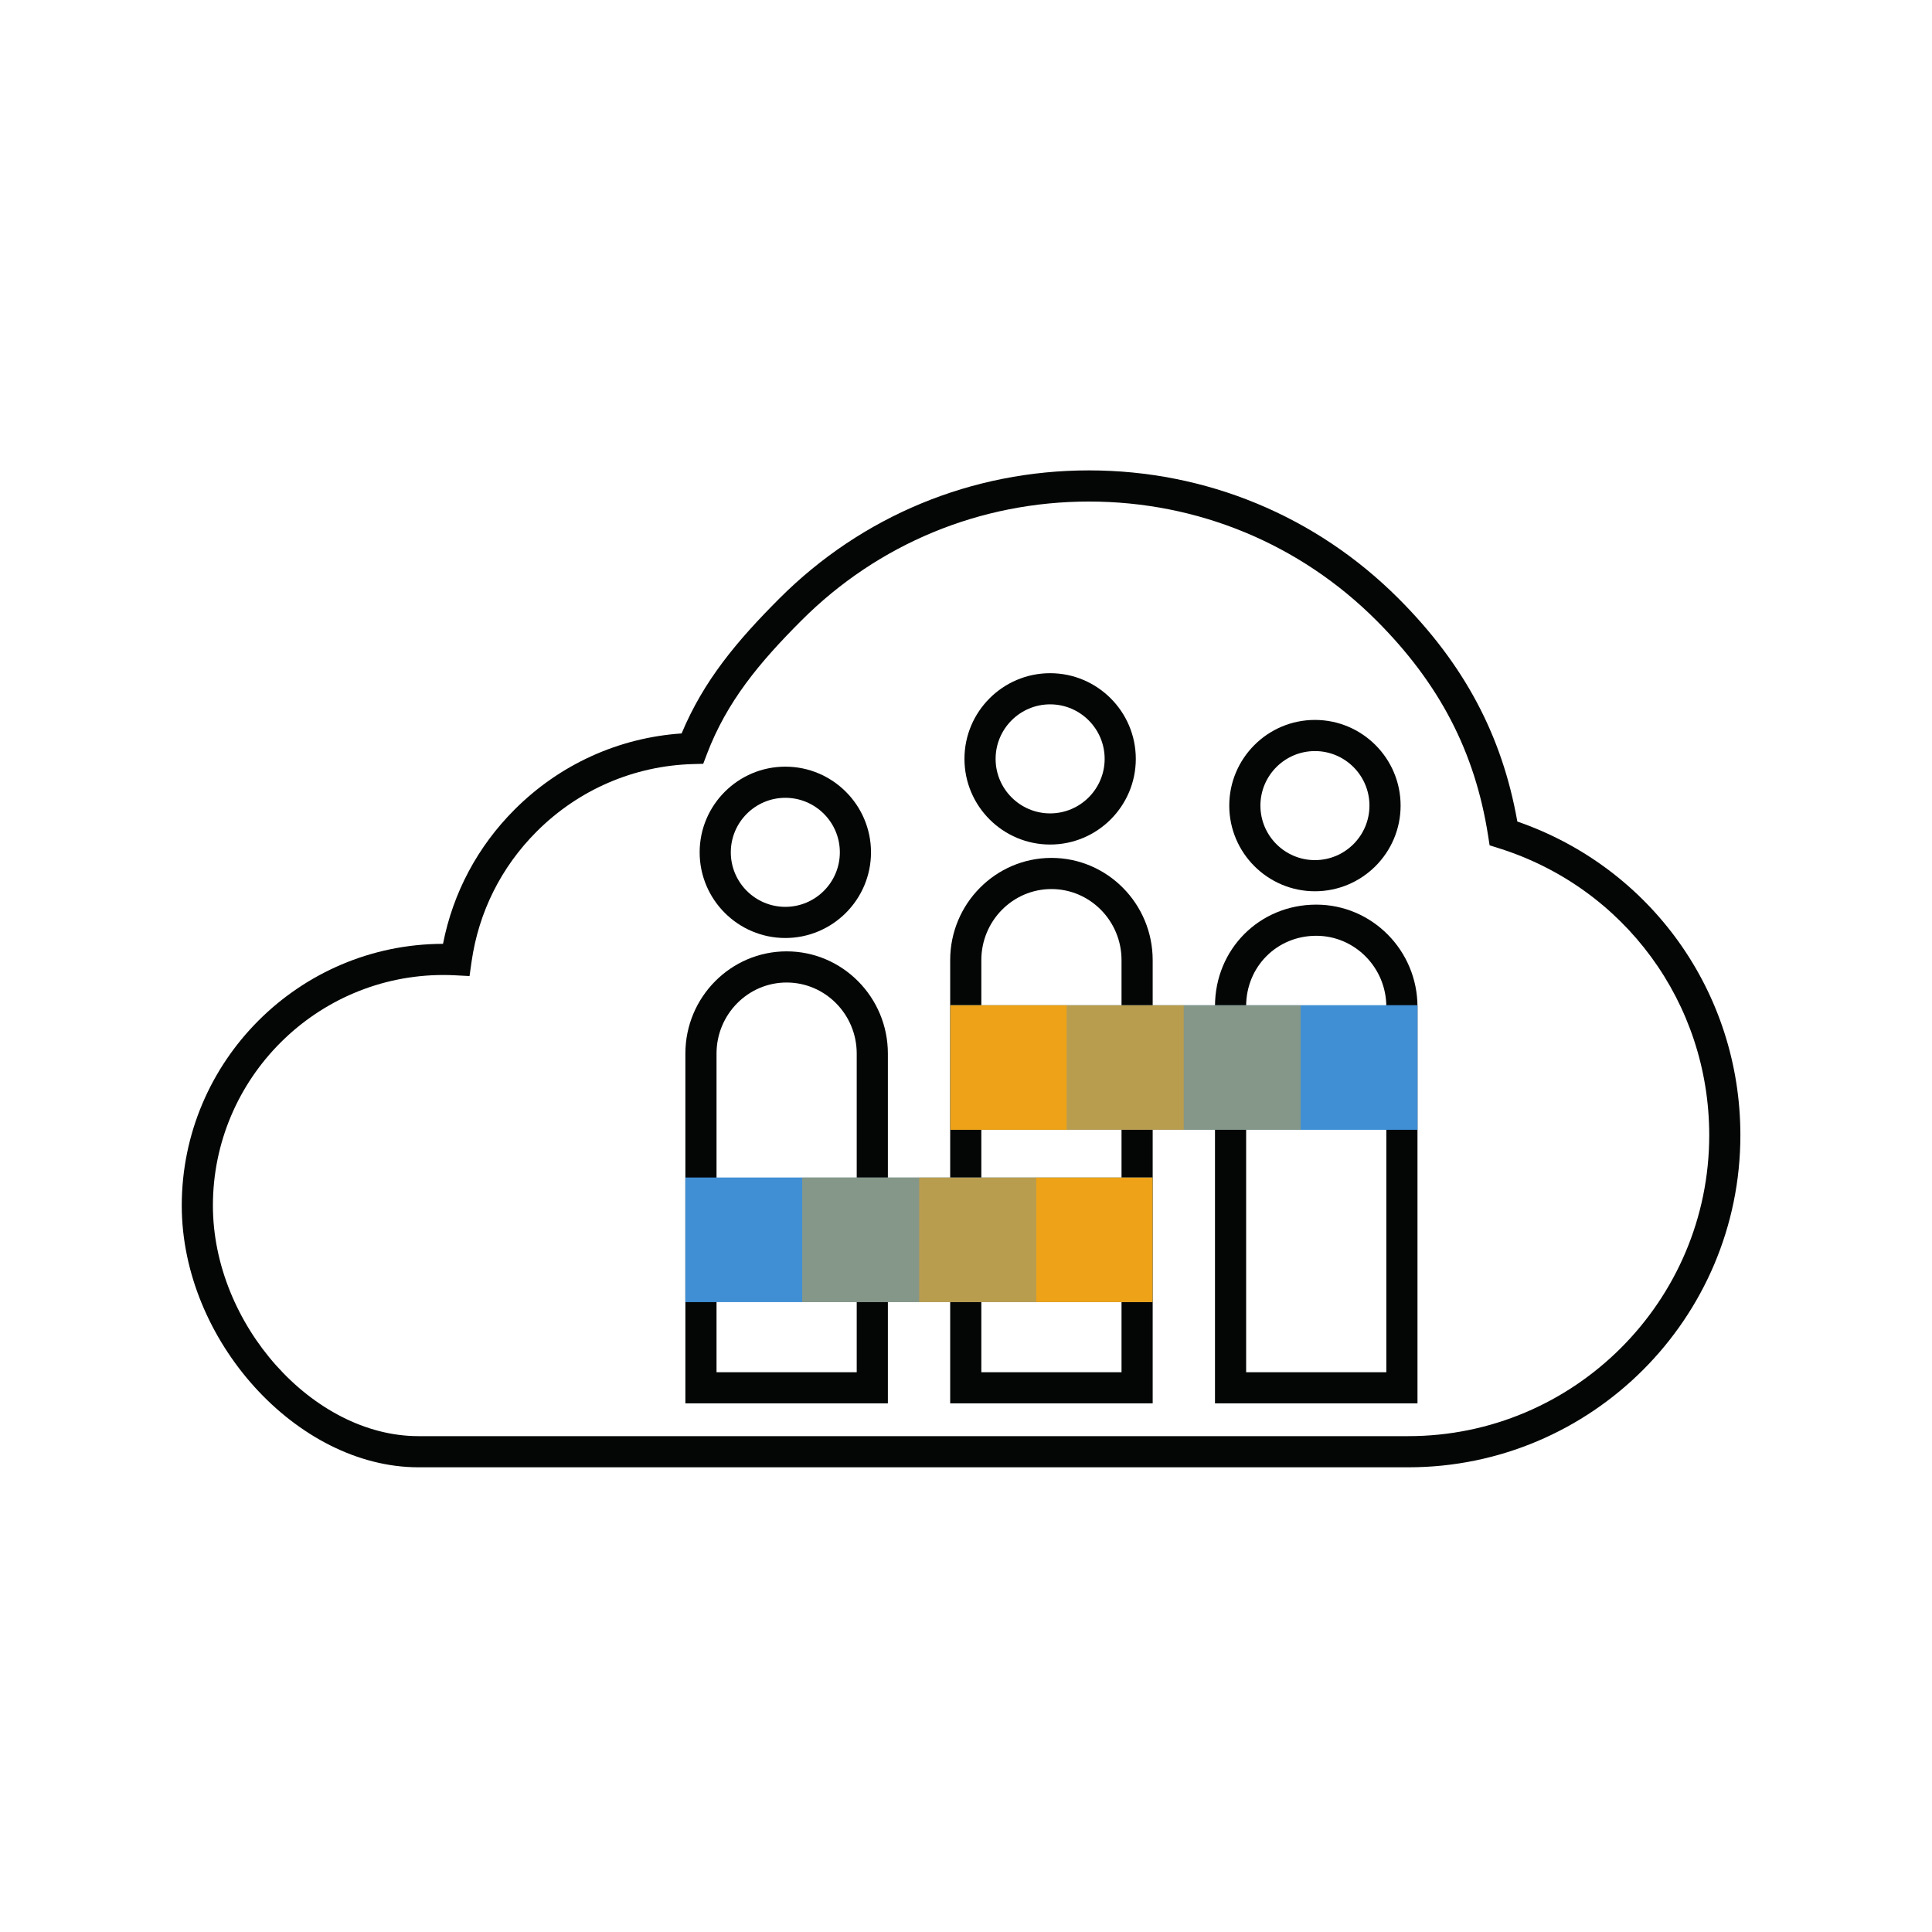 <?xml version="1.0" encoding="UTF-8" standalone="no"?>
<svg
   xmlns:dc="http://purl.org/dc/elements/1.1/"
   xmlns:cc="http://creativecommons.org/ns#"
   xmlns:rdf="http://www.w3.org/1999/02/22-rdf-syntax-ns#"
   xmlns:svg="http://www.w3.org/2000/svg"
   xmlns="http://www.w3.org/2000/svg"
   viewBox="0 0 330.667 330.667"
   height="330.667"
   width="330.667"
   xml:space="preserve"
   id="svg2"
   version="1.1"><defs
     id="defs6"><clipPath
       id="clipPath18"
       clipPathUnits="userSpaceOnUse"><path
         id="path16"
         d="M 0,248 H 248 V 0 H 0 Z" /></clipPath><clipPath
       id="clipPath62"
       clipPathUnits="userSpaceOnUse"><path
         id="path60"
         d="M 0,248 H 248 V 0 H 0 Z" /></clipPath><clipPath
       id="clipPath70"
       clipPathUnits="userSpaceOnUse"><path
         id="path68"
         d="m 118,96.875 h 15 v -16 h -15 z" /></clipPath><clipPath
       id="clipPath84"
       clipPathUnits="userSpaceOnUse"><path
         id="path82"
         d="m 137,119 h 15 v -16 h -15 z" /></clipPath><clipPath
       id="clipPath98"
       clipPathUnits="userSpaceOnUse"><path
         id="path96"
         d="M 0,248 H 248 V 0 H 0 Z" /></clipPath><clipPath
       id="clipPath106"
       clipPathUnits="userSpaceOnUse"><path
         id="path104"
         d="m 103,96.875 h 15 v -16 h -15 z" /></clipPath><clipPath
       id="clipPath120"
       clipPathUnits="userSpaceOnUse"><path
         id="path118"
         d="m 152,119 h 15 v -16 h -15 z" /></clipPath></defs><g
     transform="matrix(1.333,0,0,-1.333,0,330.667)"
     id="g10"><g
       id="g12"><g
         clip-path="url(#clipPath18)"
         id="g14"><g
           transform="translate(168.833,151.626)"
           id="g20"><path
             id="path22"
             style="fill:#040606;fill-opacity:1;fill-rule:nonzero;stroke:none"
             d="m 0,0 c 3.86,0 7,-3.141 7,-7 0,-3.86 -3.14,-7 -7,-7 -3.86,0 -7,3.14 -7,7 0,3.859 3.14,7 7,7 m 0,-18 c 6.065,0 11,4.935 11,11 0,6.065 -4.935,11 -11,11 -6.065,0 -11,-4.935 -11,-11 0,-6.065 4.935,-11 11,-11" /></g><g
           transform="translate(134.833,157.626)"
           id="g24"><path
             id="path26"
             style="fill:#040606;fill-opacity:1;fill-rule:nonzero;stroke:none"
             d="m 0,0 c 3.86,0 7,-3.141 7,-7 0,-3.86 -3.14,-7 -7,-7 -3.86,0 -7,3.14 -7,7 0,3.859 3.14,7 7,7 m 0,-18 c 6.065,0 11,4.935 11,11 0,6.065 -4.935,11 -11,11 -6.065,0 -11,-4.935 -11,-11 0,-6.065 4.935,-11 11,-11" /></g><g
           transform="translate(178,71.875)"
           id="g28"><path
             id="path30"
             style="fill:#040606;fill-opacity:1;fill-rule:nonzero;stroke:none"
             d="m 0,0 h -18 v 47 c 0,5.067 3.953,9.036 9,9.036 4.962,0 9,-4.093 9,-9.124 z m -9,60.036 c -7.28,0 -12.983,-5.71 -12.999,-13.006 H -22 V -3 -4 h 1 24 1 v 1 49.912 c 0,7.237 -5.832,13.124 -13,13.124" /></g><g
           transform="translate(180.821,63.666)"
           id="g32"><path
             id="path34"
             style="fill:#040606;fill-opacity:1;fill-rule:nonzero;stroke:none"
             d="m 0,0 h -127.095 c -13.565,0 -26.389,14.388 -26.389,29.605 0,16.325 13.281,29.606 29.606,29.606 0.499,0 1.005,-0.014 1.515,-0.041 l 1.828,-0.096 0.257,1.812 c 0.908,6.392 3.803,12.184 8.371,16.751 5.365,5.366 12.482,8.439 20.04,8.654 l 1.338,0.037 0.475,1.251 c 2.552,6.713 6.702,11.715 12.147,17.161 9.84,9.841 22.946,15.26 36.902,15.26 13.956,0 27.062,-5.419 36.902,-15.26 C 4.012,96.625 8.572,87.838 10.248,77.087 l 0.191,-1.227 1.185,-0.372 C 27.782,70.402 38.638,55.594 38.638,38.638 38.638,17.333 21.305,0 0,0 M 13.999,78.916 C 12.039,89.996 7.165,99.129 -1.274,107.568 -11.87,118.165 -25.98,124 -41.005,124 c -15.025,0 -29.135,-5.835 -39.73,-16.432 -5.483,-5.483 -9.749,-10.584 -12.57,-17.343 -8.088,-0.547 -15.654,-3.982 -21.43,-9.759 -4.763,-4.762 -7.923,-10.697 -9.205,-17.255 -18.503,-0.033 -33.544,-15.095 -33.544,-33.606 0,-17.273 14.769,-33.605 30.389,-33.605 H 0 c 23.511,0 42.638,19.127 42.638,42.638 0,18.298 -11.456,34.329 -28.639,40.278" /></g><g
           transform="translate(100.833,145.626)"
           id="g36"><path
             id="path38"
             style="fill:#040606;fill-opacity:1;fill-rule:nonzero;stroke:none"
             d="m 0,0 c 3.86,0 7,-3.141 7,-7 0,-3.86 -3.14,-7 -7,-7 -3.86,0 -7,3.14 -7,7 0,3.859 3.14,7 7,7 m 0,-18 c 6.065,0 11,4.935 11,11 0,6.065 -4.935,11 -11,11 -6.065,0 -11,-4.935 -11,-11 0,-6.065 4.935,-11 11,-11" /></g><g
           transform="translate(144,102.875)"
           id="g40"><path
             id="path42"
             style="fill:#040606;fill-opacity:1;fill-rule:nonzero;stroke:none"
             d="M 0,0 V -31 H -18 V 0 1 21.912 c 0,5.031 4.037,9.124 9,9.124 4.962,0 9,-4.093 9,-9.124 V 1 Z m -9,35.036 c -7.168,0 -13,-5.887 -13,-13.124 V 1.125 1 0 -34 -35 h 1 24 1 v 1 34 1 20.912 c 0,7.237 -5.832,13.124 -13,13.124" /></g><g
           transform="translate(110,71.875)"
           id="g44"><path
             id="path46"
             style="fill:#040606;fill-opacity:1;fill-rule:nonzero;stroke:none"
             d="m 0,0 h -18 v 40.912 c 0,5.031 4.037,9.124 9,9.124 4.962,0 9,-4.093 9,-9.124 z m -9,54.036 c -7.168,0 -13,-5.887 -13,-13.124 V -3 -4 h 1 24 1 v 1 43.912 c 0,7.237 -5.832,13.124 -13,13.124" /></g></g></g><path
       id="path48"
       style="fill:#408fd4;fill-opacity:1;fill-rule:nonzero;stroke:none"
       d="m 88,96.875 h 60 v -16 H 88 Z" /><path
       id="path50"
       style="fill:#408fd4;fill-opacity:1;fill-rule:nonzero;stroke:none"
       d="m 182,103 h -60 v 16 h 60 z" /><path
       id="path52"
       style="fill:#eda217;fill-opacity:1;fill-rule:nonzero;stroke:none"
       d="m 133,96.875 h 15 v -16 h -15 z" /><path
       id="path54"
       style="fill:#eda217;fill-opacity:1;fill-rule:nonzero;stroke:none"
       d="m 137,103 h -15 v 16 h 15 z" /><g
       id="g56"><g
         clip-path="url(#clipPath62)"
         id="g58"><g
           id="g64"><g
             id="g66" /><g
             id="g76"><g
               style="opacity:0.7"
               id="g74"
               clip-path="url(#clipPath70)"><path
                 id="path72"
                 style="fill:#eda217;fill-opacity:1;fill-rule:nonzero;stroke:none"
                 d="m 118,96.875 h 15 v -16 h -15 z" /></g></g></g><g
           id="g78"><g
             id="g80" /><g
             id="g90"><g
               style="opacity:0.7"
               id="g88"
               clip-path="url(#clipPath84)"><path
                 id="path86"
                 style="fill:#eda217;fill-opacity:1;fill-rule:nonzero;stroke:none"
                 d="m 152,103 h -15 v 16 h 15 z" /></g></g></g></g></g><g
       id="g92"><g
         clip-path="url(#clipPath98)"
         id="g94"><g
           id="g100"><g
             id="g102" /><g
             id="g112"><g
               style="opacity:0.4"
               id="g110"
               clip-path="url(#clipPath106)"><path
                 id="path108"
                 style="fill:#eda217;fill-opacity:1;fill-rule:nonzero;stroke:none"
                 d="m 103,96.875 h 15 v -16 h -15 z" /></g></g></g><g
           id="g114"><g
             id="g116" /><g
             id="g126"><g
               style="opacity:0.4"
               id="g124"
               clip-path="url(#clipPath120)"><path
                 id="path122"
                 style="fill:#eda217;fill-opacity:1;fill-rule:nonzero;stroke:none"
                 d="m 167,103 h -15 v 16 h 15 z" /></g></g></g></g></g></g></svg>